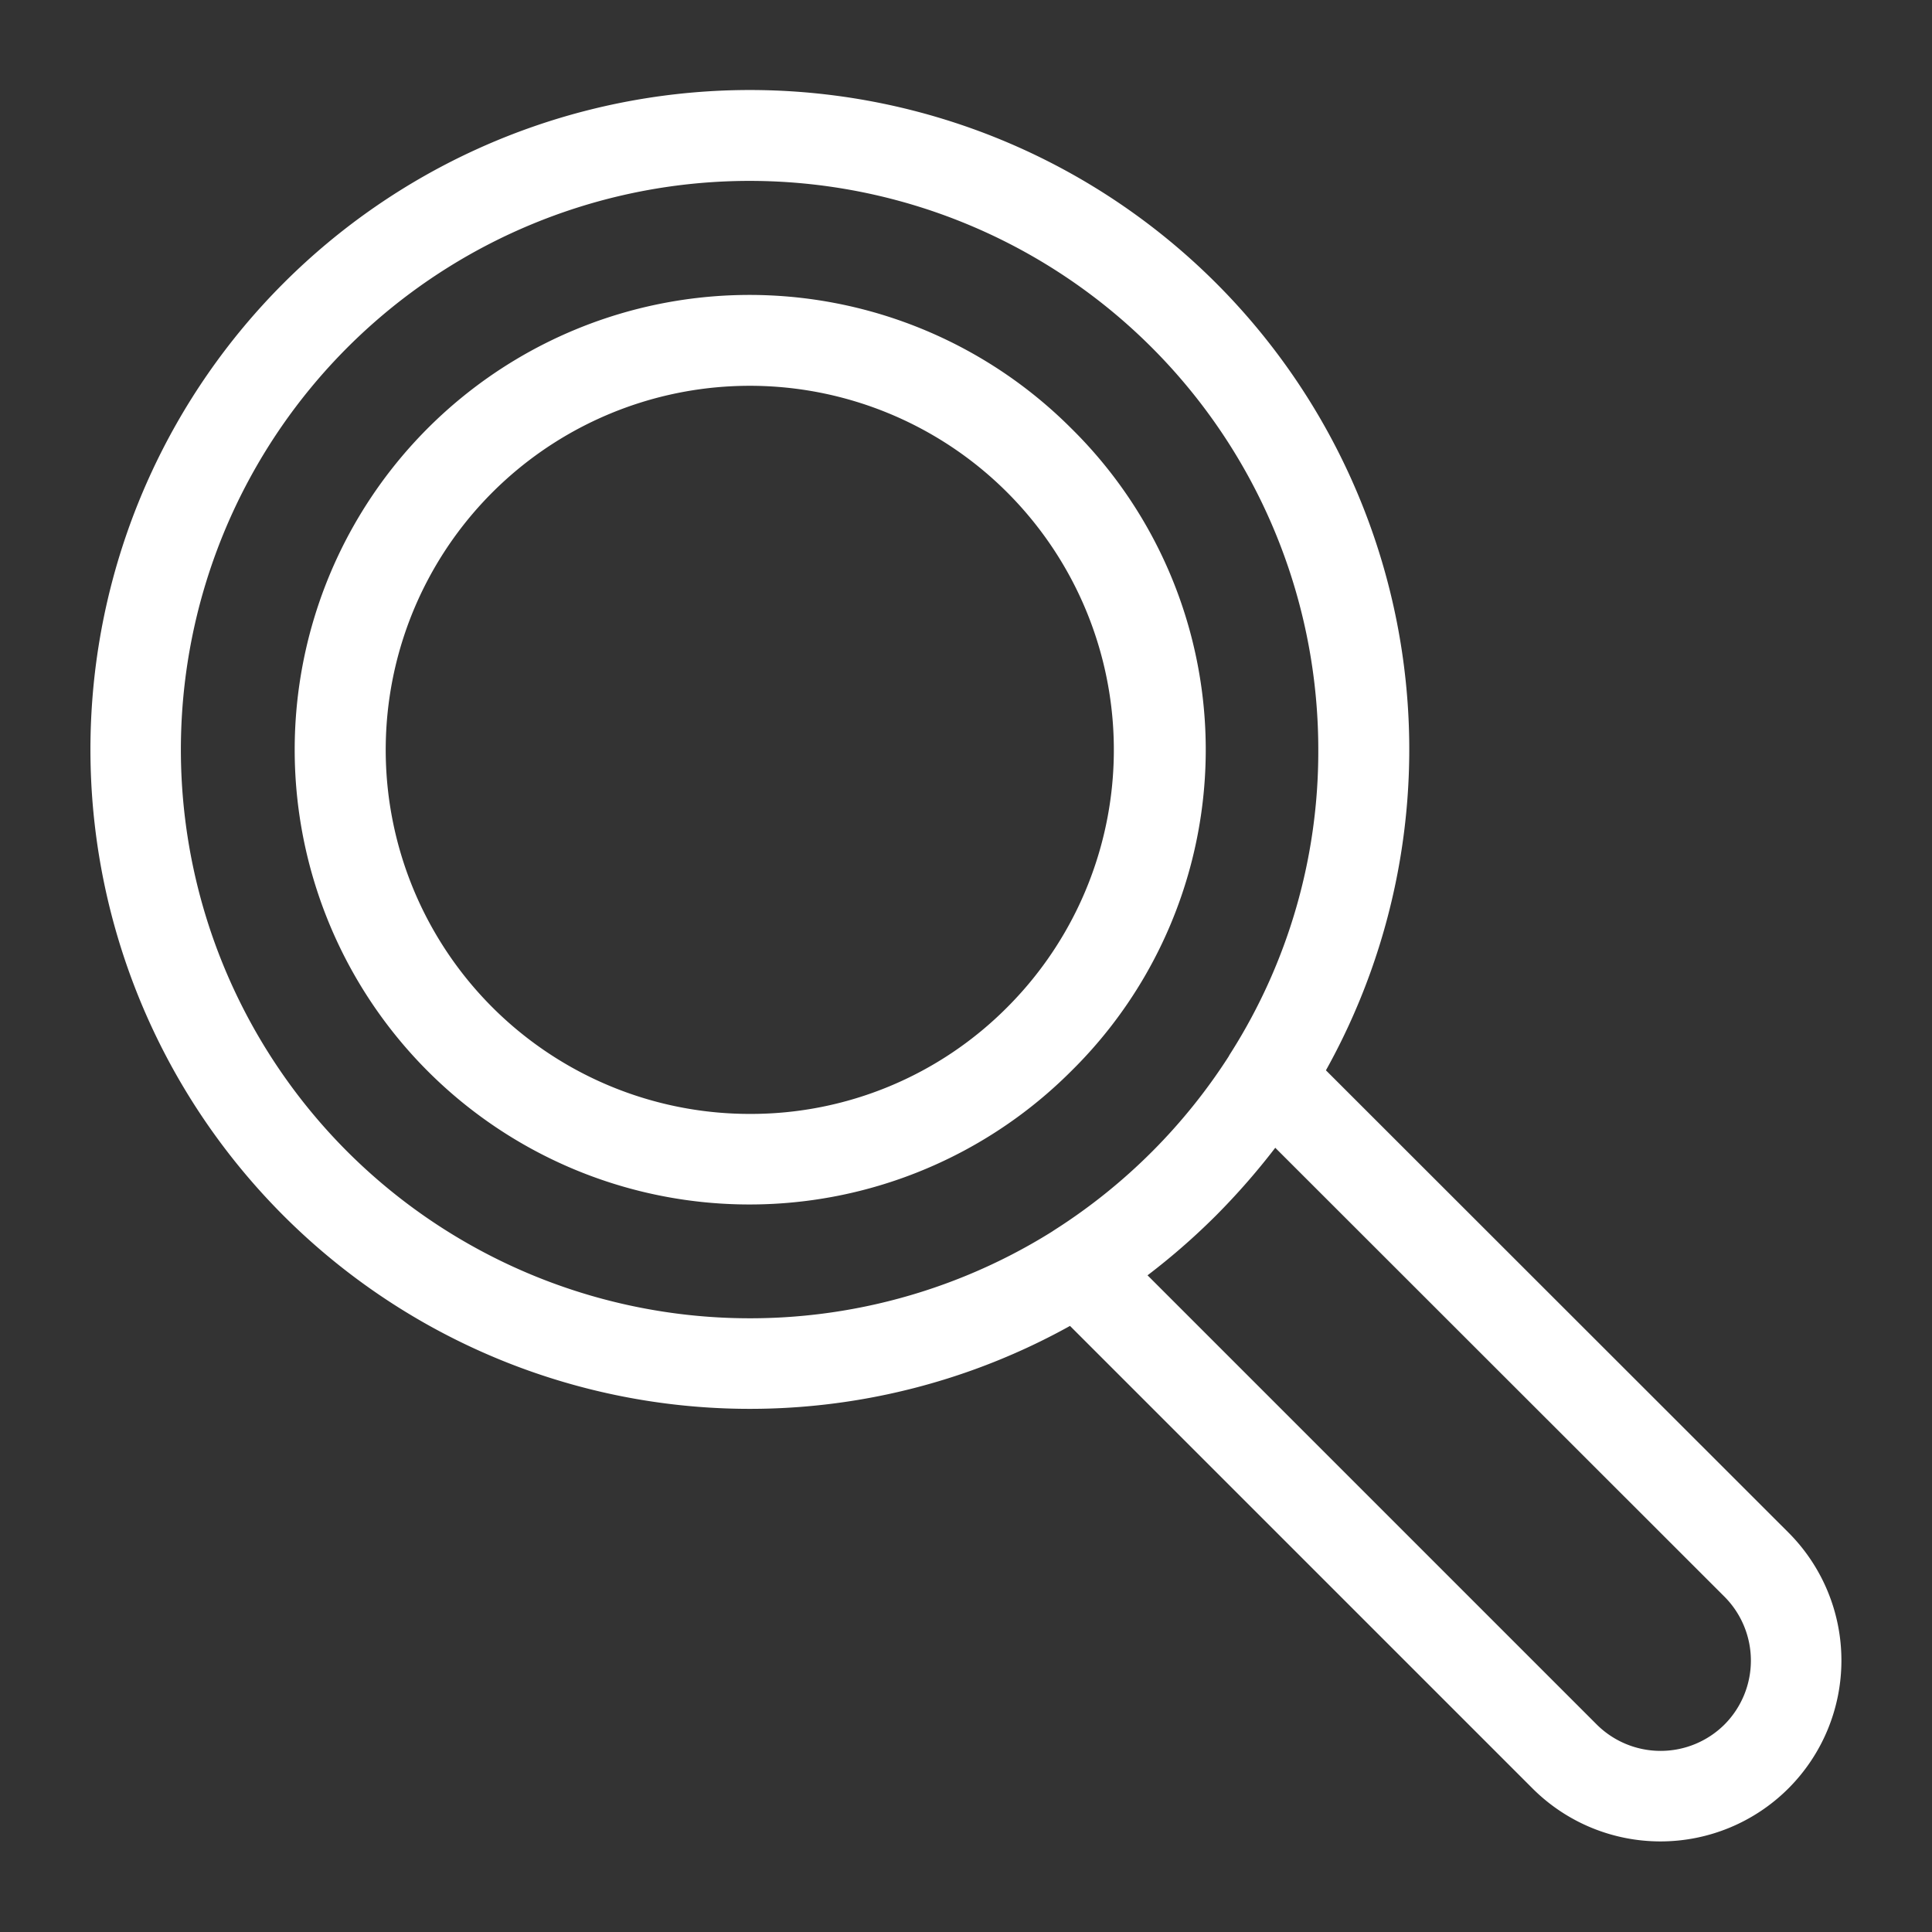 <!DOCTYPE svg PUBLIC "-//W3C//DTD SVG 1.1//EN" "http://www.w3.org/Graphics/SVG/1.1/DTD/svg11.dtd">
<!-- Uploaded to: SVG Repo, www.svgrepo.com, Transformed by: SVG Repo Mixer Tools -->
<svg fill="#ffffff" width="800px" height="800px" viewBox="0 0 64 64" xmlns="http://www.w3.org/2000/svg" stroke="#ffffff">
<rect x="0" y="0" width="64" height="64" fill="#333333" stroke="none"/>
<g id="SVGRepo_bgCarrier" stroke-width="0"/>
<g id="SVGRepo_tracerCarrier" stroke-linecap="round" stroke-linejoin="round"/>
<g id="SVGRepo_iconCarrier"> <g data-name="18 search" id="_18_search"> <path d="M35.13,14.54a14.565,14.565,0,1,0,0,20.59A14.446,14.446,0,0,0,35.13,14.54ZM24.84,37.4a12.56,12.56,0,1,1,8.88-3.68A12.473,12.473,0,0,1,24.84,37.4Z"/> <path d="M58.89,51.12,43.3,35.54a21.344,21.344,0,1,0-7.77,7.76L51.12,58.89a5.494,5.494,0,1,0,7.77-7.77ZM11.16,38.51A19.339,19.339,0,1,1,44.17,24.84a19.131,19.131,0,0,1-2.96,10.28.052.052,0,0,1-.02.04,19.455,19.455,0,0,1-5.98,6l-.09.06a19.372,19.372,0,0,1-23.96-2.71ZM57.48,57.48a3.5,3.5,0,0,1-4.94,0L37.25,42.19a21.965,21.965,0,0,0,2.67-2.27,22.8,22.8,0,0,0,2.27-2.66L57.48,52.54A3.5,3.5,0,0,1,57.48,57.48Z"/> </g> </g>
</svg>
